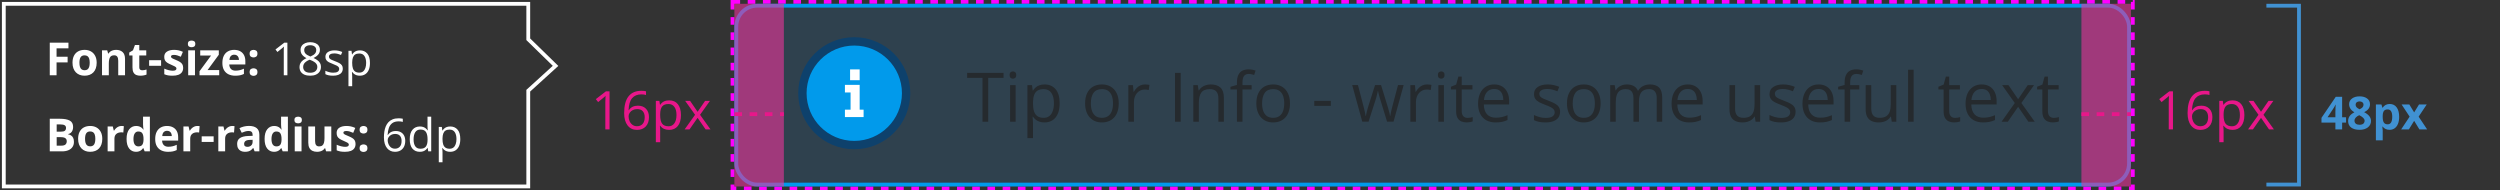 <svg width="657" height="50" viewBox="0 0 657 50" fill="none" xmlns="http://www.w3.org/2000/svg">
<rect x="0" y="0" width="657" height="50" fill="#333333" stroke="none"/>
<path d="M14.865 19.778H13.078V11.211H17.988V12.7H14.865V14.909H17.771V16.391H14.865V19.778ZM25.405 16.491C25.405 17.038 25.33 17.522 25.182 17.944C25.037 18.366 24.825 18.723 24.543 19.016C24.266 19.305 23.93 19.524 23.535 19.672C23.145 19.821 22.703 19.895 22.211 19.895C21.75 19.895 21.326 19.821 20.94 19.672C20.557 19.524 20.223 19.305 19.938 19.016C19.657 18.723 19.438 18.366 19.282 17.944C19.129 17.522 19.053 17.038 19.053 16.491C19.053 15.764 19.182 15.149 19.44 14.645C19.698 14.141 20.065 13.758 20.541 13.496C21.018 13.235 21.586 13.104 22.246 13.104C22.86 13.104 23.403 13.235 23.875 13.496C24.352 13.758 24.725 14.141 24.994 14.645C25.268 15.149 25.405 15.764 25.405 16.491ZM20.875 16.491C20.875 16.92 20.922 17.282 21.016 17.575C21.11 17.868 21.256 18.088 21.455 18.237C21.655 18.385 21.914 18.459 22.235 18.459C22.551 18.459 22.807 18.385 23.002 18.237C23.201 18.088 23.346 17.868 23.436 17.575C23.53 17.282 23.576 16.92 23.576 16.491C23.576 16.057 23.53 15.698 23.436 15.412C23.346 15.123 23.201 14.907 23.002 14.762C22.803 14.618 22.543 14.545 22.223 14.545C21.75 14.545 21.407 14.707 21.192 15.032C20.981 15.356 20.875 15.842 20.875 16.491ZM30.53 13.104C31.229 13.104 31.791 13.295 32.217 13.678C32.643 14.057 32.856 14.666 32.856 15.506V19.778H31.069V15.951C31.069 15.483 30.983 15.129 30.811 14.891C30.643 14.653 30.378 14.534 30.014 14.534C29.467 14.534 29.094 14.719 28.895 15.09C28.696 15.461 28.596 15.996 28.596 16.696V19.778H26.809V13.227H28.174L28.415 14.065H28.514C28.655 13.838 28.829 13.655 29.036 13.514C29.247 13.373 29.479 13.27 29.733 13.204C29.991 13.137 30.256 13.104 30.53 13.104ZM37.384 18.471C37.579 18.471 37.768 18.451 37.952 18.413C38.139 18.373 38.325 18.325 38.509 18.266V19.596C38.317 19.682 38.079 19.752 37.794 19.807C37.513 19.866 37.204 19.895 36.868 19.895C36.477 19.895 36.126 19.832 35.813 19.707C35.505 19.578 35.261 19.358 35.081 19.045C34.905 18.729 34.817 18.289 34.817 17.727V14.569H33.962V13.813L34.946 13.215L35.462 11.832H36.604V13.227H38.438V14.569H36.604V17.727C36.604 17.977 36.675 18.164 36.815 18.289C36.96 18.41 37.149 18.471 37.384 18.471ZM39.187 17.293V15.829H42.333V17.293H39.187ZM48.132 17.832C48.132 18.278 48.027 18.655 47.816 18.963C47.609 19.268 47.298 19.5 46.884 19.66C46.47 19.817 45.955 19.895 45.337 19.895C44.88 19.895 44.488 19.866 44.16 19.807C43.835 19.748 43.507 19.651 43.175 19.514V18.038C43.531 18.198 43.911 18.33 44.318 18.436C44.728 18.538 45.087 18.588 45.396 18.588C45.743 18.588 45.992 18.538 46.14 18.436C46.292 18.33 46.368 18.194 46.368 18.026C46.368 17.916 46.337 17.819 46.275 17.733C46.216 17.643 46.087 17.543 45.888 17.434C45.689 17.321 45.376 17.174 44.95 16.994C44.54 16.823 44.203 16.649 43.937 16.473C43.675 16.297 43.48 16.09 43.351 15.852C43.226 15.61 43.163 15.303 43.163 14.932C43.163 14.326 43.398 13.871 43.867 13.567C44.339 13.258 44.97 13.104 45.759 13.104C46.165 13.104 46.552 13.145 46.919 13.227C47.29 13.309 47.671 13.44 48.062 13.62L47.523 14.909C47.199 14.768 46.892 14.653 46.603 14.563C46.318 14.473 46.027 14.428 45.73 14.428C45.468 14.428 45.271 14.463 45.138 14.534C45.005 14.604 44.939 14.711 44.939 14.856C44.939 14.961 44.972 15.055 45.038 15.137C45.109 15.219 45.242 15.311 45.437 15.412C45.636 15.51 45.927 15.637 46.31 15.793C46.681 15.946 47.003 16.106 47.277 16.274C47.55 16.438 47.761 16.643 47.91 16.889C48.058 17.131 48.132 17.446 48.132 17.832ZM51.242 13.227V19.778H49.455V13.227H51.242ZM50.351 10.661C50.617 10.661 50.845 10.723 51.037 10.848C51.228 10.969 51.324 11.198 51.324 11.534C51.324 11.866 51.228 12.096 51.037 12.225C50.845 12.35 50.617 12.412 50.351 12.412C50.082 12.412 49.851 12.35 49.66 12.225C49.472 12.096 49.379 11.866 49.379 11.534C49.379 11.198 49.472 10.969 49.66 10.848C49.851 10.723 50.082 10.661 50.351 10.661ZM57.609 19.778H52.435V18.723L55.471 14.592H52.617V13.227H57.504V14.387L54.551 18.413H57.609V19.778ZM61.539 13.104C62.145 13.104 62.666 13.221 63.104 13.455C63.541 13.686 63.879 14.022 64.117 14.463C64.356 14.905 64.475 15.444 64.475 16.08V16.948H60.25C60.27 17.451 60.42 17.848 60.701 18.137C60.986 18.422 61.381 18.565 61.885 18.565C62.303 18.565 62.686 18.522 63.033 18.436C63.381 18.35 63.739 18.221 64.106 18.049V19.432C63.781 19.592 63.442 19.709 63.086 19.784C62.734 19.858 62.307 19.895 61.803 19.895C61.147 19.895 60.565 19.774 60.057 19.532C59.553 19.289 59.156 18.92 58.867 18.424C58.582 17.928 58.44 17.303 58.44 16.549C58.44 15.784 58.569 15.147 58.826 14.639C59.088 14.127 59.451 13.745 59.916 13.491C60.381 13.233 60.922 13.104 61.539 13.104ZM61.551 14.375C61.203 14.375 60.914 14.487 60.684 14.709C60.457 14.932 60.326 15.282 60.291 15.758H62.799C62.795 15.493 62.746 15.256 62.653 15.049C62.563 14.842 62.426 14.678 62.242 14.557C62.063 14.436 61.832 14.375 61.551 14.375ZM65.604 18.94C65.604 18.573 65.704 18.315 65.903 18.166C66.106 18.018 66.35 17.944 66.635 17.944C66.912 17.944 67.151 18.018 67.35 18.166C67.553 18.315 67.655 18.573 67.655 18.94C67.655 19.291 67.553 19.545 67.35 19.701C67.151 19.858 66.912 19.936 66.635 19.936C66.35 19.936 66.106 19.858 65.903 19.701C65.704 19.545 65.604 19.291 65.604 18.94ZM65.604 14.1C65.604 13.733 65.704 13.475 65.903 13.326C66.106 13.178 66.35 13.104 66.635 13.104C66.912 13.104 67.151 13.178 67.35 13.326C67.553 13.475 67.655 13.733 67.655 14.1C67.655 14.455 67.553 14.711 67.35 14.868C67.151 15.02 66.912 15.096 66.635 15.096C66.35 15.096 66.106 15.02 65.903 14.868C65.704 14.711 65.604 14.455 65.604 14.1ZM75.526 19.778H74.577V13.707C74.577 13.477 74.577 13.28 74.577 13.116C74.581 12.948 74.585 12.795 74.589 12.659C74.597 12.518 74.606 12.375 74.618 12.231C74.497 12.356 74.384 12.463 74.278 12.553C74.173 12.639 74.042 12.746 73.886 12.875L72.907 13.661L72.397 12.998L74.718 11.211H75.526V19.778ZM81.531 11.088C82.027 11.088 82.466 11.166 82.849 11.323C83.232 11.479 83.531 11.709 83.745 12.014C83.964 12.315 84.073 12.686 84.073 13.127C84.073 13.475 83.997 13.78 83.845 14.041C83.697 14.299 83.495 14.526 83.242 14.721C82.988 14.912 82.706 15.084 82.398 15.237C82.765 15.405 83.095 15.594 83.388 15.805C83.685 16.016 83.919 16.264 84.091 16.549C84.263 16.834 84.349 17.172 84.349 17.563C84.349 18.043 84.232 18.459 83.997 18.811C83.767 19.159 83.443 19.426 83.025 19.614C82.607 19.801 82.117 19.895 81.554 19.895C80.948 19.895 80.433 19.805 80.007 19.625C79.585 19.442 79.263 19.18 79.04 18.84C78.822 18.497 78.712 18.084 78.712 17.604C78.712 17.209 78.796 16.868 78.964 16.578C79.132 16.285 79.355 16.034 79.632 15.823C79.909 15.612 80.212 15.434 80.54 15.289C80.255 15.133 79.993 14.955 79.755 14.756C79.521 14.557 79.333 14.325 79.193 14.059C79.056 13.789 78.988 13.477 78.988 13.121C78.988 12.688 79.097 12.321 79.316 12.02C79.538 11.715 79.841 11.485 80.224 11.329C80.611 11.168 81.046 11.088 81.531 11.088ZM79.667 17.61C79.667 18.047 79.822 18.409 80.13 18.694C80.439 18.975 80.906 19.116 81.531 19.116C82.124 19.116 82.583 18.975 82.907 18.694C83.232 18.409 83.394 18.035 83.394 17.575C83.394 17.289 83.32 17.039 83.171 16.825C83.023 16.606 82.812 16.41 82.538 16.239C82.265 16.067 81.943 15.911 81.572 15.77L81.361 15.694C81.001 15.842 80.695 16.008 80.441 16.192C80.191 16.372 79.999 16.576 79.867 16.807C79.734 17.038 79.667 17.305 79.667 17.61ZM81.519 11.885C81.058 11.885 80.681 11.996 80.388 12.219C80.095 12.438 79.948 12.754 79.948 13.168C79.948 13.465 80.019 13.717 80.159 13.924C80.304 14.127 80.499 14.303 80.745 14.451C80.992 14.596 81.267 14.731 81.572 14.856C81.868 14.731 82.132 14.594 82.363 14.446C82.593 14.293 82.775 14.114 82.907 13.907C83.04 13.7 83.107 13.451 83.107 13.162C83.107 12.748 82.96 12.432 82.667 12.213C82.378 11.995 81.995 11.885 81.519 11.885ZM90.084 18.02C90.084 18.43 89.98 18.776 89.773 19.057C89.57 19.334 89.277 19.543 88.894 19.684C88.515 19.825 88.062 19.895 87.535 19.895C87.085 19.895 86.697 19.86 86.369 19.789C86.041 19.719 85.754 19.619 85.507 19.491V18.594C85.769 18.723 86.082 18.84 86.445 18.946C86.808 19.051 87.179 19.104 87.558 19.104C88.113 19.104 88.515 19.014 88.765 18.834C89.015 18.655 89.14 18.41 89.14 18.102C89.14 17.926 89.089 17.772 88.988 17.639C88.89 17.502 88.724 17.372 88.49 17.247C88.255 17.118 87.931 16.977 87.517 16.825C87.107 16.668 86.751 16.514 86.451 16.362C86.154 16.205 85.923 16.016 85.759 15.793C85.599 15.571 85.519 15.282 85.519 14.926C85.519 14.383 85.738 13.967 86.175 13.678C86.617 13.385 87.195 13.239 87.91 13.239C88.296 13.239 88.658 13.278 88.994 13.356C89.334 13.43 89.65 13.532 89.943 13.661L89.615 14.44C89.349 14.326 89.066 14.231 88.765 14.153C88.464 14.075 88.158 14.036 87.845 14.036C87.396 14.036 87.05 14.11 86.808 14.258C86.57 14.407 86.451 14.61 86.451 14.868C86.451 15.067 86.505 15.231 86.615 15.36C86.728 15.489 86.908 15.61 87.154 15.723C87.4 15.836 87.724 15.969 88.126 16.122C88.529 16.27 88.876 16.424 89.169 16.584C89.462 16.741 89.687 16.932 89.843 17.159C90.004 17.381 90.084 17.668 90.084 18.02ZM94.594 13.239C95.394 13.239 96.033 13.514 96.51 14.065C96.986 14.616 97.224 15.444 97.224 16.549C97.224 17.28 97.115 17.893 96.896 18.389C96.677 18.885 96.369 19.26 95.971 19.514C95.576 19.768 95.109 19.895 94.57 19.895C94.23 19.895 93.931 19.85 93.674 19.76C93.416 19.67 93.195 19.549 93.011 19.397C92.828 19.244 92.676 19.078 92.555 18.899H92.484C92.496 19.051 92.51 19.235 92.525 19.45C92.545 19.664 92.555 19.852 92.555 20.012V22.649H91.576V13.356H92.379L92.508 14.305H92.555C92.68 14.11 92.832 13.932 93.011 13.772C93.191 13.608 93.41 13.479 93.668 13.385C93.93 13.287 94.238 13.239 94.594 13.239ZM94.424 14.059C93.978 14.059 93.619 14.145 93.346 14.317C93.076 14.489 92.879 14.746 92.754 15.09C92.629 15.43 92.562 15.858 92.555 16.373V16.561C92.555 17.104 92.613 17.563 92.73 17.938C92.851 18.313 93.049 18.598 93.322 18.793C93.599 18.989 93.971 19.086 94.435 19.086C94.834 19.086 95.166 18.979 95.431 18.764C95.697 18.549 95.894 18.25 96.023 17.868C96.156 17.481 96.222 17.038 96.222 16.538C96.222 15.78 96.074 15.178 95.777 14.733C95.484 14.284 95.033 14.059 94.424 14.059ZM13.078 31.211H15.744C16.885 31.211 17.748 31.372 18.334 31.692C18.92 32.012 19.213 32.575 19.213 33.379C19.213 33.703 19.16 33.996 19.055 34.258C18.953 34.52 18.805 34.735 18.609 34.903C18.414 35.071 18.176 35.18 17.895 35.231V35.289C18.18 35.348 18.438 35.45 18.668 35.594C18.898 35.735 19.082 35.942 19.219 36.215C19.359 36.485 19.43 36.844 19.43 37.293C19.43 37.813 19.303 38.258 19.049 38.629C18.795 39 18.432 39.285 17.959 39.485C17.49 39.68 16.932 39.778 16.283 39.778H13.078V31.211ZM14.895 34.604H15.949C16.477 34.604 16.842 34.522 17.045 34.358C17.248 34.19 17.35 33.944 17.35 33.62C17.35 33.291 17.229 33.057 16.986 32.916C16.748 32.772 16.369 32.7 15.85 32.7H14.895V34.604ZM14.895 36.045V38.278H16.078C16.625 38.278 17.006 38.172 17.221 37.961C17.436 37.75 17.543 37.467 17.543 37.112C17.543 36.901 17.496 36.715 17.402 36.555C17.309 36.395 17.15 36.27 16.928 36.18C16.709 36.09 16.406 36.045 16.02 36.045H14.895ZM26.881 36.491C26.881 37.038 26.807 37.522 26.659 37.944C26.514 38.366 26.301 38.723 26.02 39.016C25.742 39.305 25.407 39.524 25.012 39.672C24.621 39.821 24.18 39.895 23.688 39.895C23.227 39.895 22.803 39.821 22.416 39.672C22.034 39.524 21.7 39.305 21.414 39.016C21.133 38.723 20.914 38.366 20.758 37.944C20.606 37.522 20.53 37.038 20.53 36.491C20.53 35.764 20.659 35.149 20.916 34.645C21.174 34.141 21.541 33.758 22.018 33.496C22.494 33.235 23.063 33.104 23.723 33.104C24.336 33.104 24.879 33.235 25.352 33.496C25.828 33.758 26.201 34.141 26.471 34.645C26.744 35.149 26.881 35.764 26.881 36.491ZM22.352 36.491C22.352 36.92 22.399 37.282 22.492 37.575C22.586 37.868 22.733 38.088 22.932 38.237C23.131 38.385 23.391 38.459 23.711 38.459C24.028 38.459 24.284 38.385 24.479 38.237C24.678 38.088 24.823 37.868 24.912 37.575C25.006 37.282 25.053 36.92 25.053 36.491C25.053 36.057 25.006 35.698 24.912 35.413C24.823 35.123 24.678 34.907 24.479 34.762C24.28 34.618 24.02 34.545 23.7 34.545C23.227 34.545 22.883 34.707 22.668 35.032C22.457 35.356 22.352 35.842 22.352 36.491ZM31.942 33.104C32.032 33.104 32.135 33.11 32.252 33.121C32.374 33.129 32.471 33.141 32.545 33.157L32.411 34.832C32.352 34.813 32.268 34.799 32.159 34.791C32.053 34.78 31.962 34.774 31.883 34.774C31.653 34.774 31.428 34.803 31.209 34.862C30.995 34.92 30.801 35.016 30.629 35.149C30.458 35.278 30.321 35.45 30.219 35.664C30.122 35.875 30.073 36.135 30.073 36.444V39.778H28.286V33.227H29.639L29.903 34.328H29.991C30.12 34.106 30.28 33.903 30.471 33.719C30.666 33.532 30.887 33.383 31.133 33.274C31.383 33.16 31.653 33.104 31.942 33.104ZM35.737 39.895C35.007 39.895 34.411 39.61 33.95 39.039C33.493 38.465 33.264 37.623 33.264 36.514C33.264 35.393 33.497 34.545 33.962 33.971C34.427 33.393 35.034 33.104 35.784 33.104C36.096 33.104 36.372 33.147 36.61 33.233C36.849 33.319 37.053 33.434 37.225 33.578C37.401 33.723 37.55 33.885 37.671 34.065H37.729C37.706 33.94 37.677 33.756 37.641 33.514C37.61 33.268 37.594 33.016 37.594 32.758V30.66H39.388V39.778H38.016L37.671 38.928H37.594C37.481 39.108 37.339 39.272 37.167 39.42C36.999 39.565 36.798 39.68 36.563 39.766C36.329 39.852 36.053 39.895 35.737 39.895ZM36.364 38.471C36.852 38.471 37.196 38.327 37.395 38.038C37.599 37.745 37.706 37.305 37.718 36.719V36.526C37.718 35.889 37.62 35.403 37.425 35.067C37.229 34.727 36.866 34.557 36.335 34.557C35.94 34.557 35.632 34.727 35.409 35.067C35.186 35.407 35.075 35.897 35.075 36.538C35.075 37.178 35.186 37.66 35.409 37.985C35.636 38.309 35.954 38.471 36.364 38.471ZM43.886 33.104C44.491 33.104 45.013 33.221 45.45 33.455C45.888 33.686 46.226 34.022 46.464 34.463C46.702 34.905 46.821 35.444 46.821 36.08V36.948H42.597C42.616 37.452 42.767 37.848 43.048 38.137C43.333 38.422 43.728 38.565 44.231 38.565C44.65 38.565 45.032 38.522 45.38 38.436C45.728 38.35 46.085 38.221 46.452 38.049V39.432C46.128 39.592 45.788 39.709 45.433 39.784C45.081 39.858 44.653 39.895 44.15 39.895C43.493 39.895 42.911 39.774 42.403 39.532C41.9 39.289 41.503 38.92 41.214 38.424C40.929 37.928 40.786 37.303 40.786 36.549C40.786 35.784 40.915 35.147 41.173 34.639C41.435 34.127 41.798 33.745 42.263 33.491C42.728 33.233 43.269 33.104 43.886 33.104ZM43.898 34.375C43.55 34.375 43.261 34.487 43.03 34.709C42.804 34.932 42.673 35.282 42.638 35.758H45.146C45.142 35.493 45.093 35.256 44.999 35.049C44.909 34.842 44.773 34.678 44.589 34.557C44.409 34.436 44.179 34.375 43.898 34.375ZM51.859 33.104C51.949 33.104 52.052 33.11 52.169 33.121C52.29 33.129 52.388 33.141 52.462 33.157L52.328 34.832C52.269 34.813 52.185 34.799 52.075 34.791C51.97 34.78 51.878 34.774 51.8 34.774C51.57 34.774 51.345 34.803 51.126 34.862C50.911 34.92 50.718 35.016 50.546 35.149C50.374 35.278 50.238 35.45 50.136 35.664C50.038 35.875 49.99 36.135 49.99 36.444V39.778H48.203V33.227H49.556L49.82 34.328H49.908C50.036 34.106 50.197 33.903 50.388 33.719C50.583 33.532 50.804 33.383 51.05 33.274C51.3 33.16 51.57 33.104 51.859 33.104ZM53 37.293V35.828H56.146V37.293H53ZM61.031 33.104C61.121 33.104 61.224 33.11 61.342 33.121C61.463 33.129 61.56 33.141 61.635 33.157L61.5 34.832C61.441 34.813 61.357 34.799 61.248 34.791C61.142 34.78 61.051 34.774 60.973 34.774C60.742 34.774 60.517 34.803 60.299 34.862C60.084 34.92 59.891 35.016 59.719 35.149C59.547 35.278 59.41 35.45 59.309 35.664C59.211 35.875 59.162 36.135 59.162 36.444V39.778H57.375V33.227H58.728L58.992 34.328H59.08C59.209 34.106 59.369 33.903 59.56 33.719C59.756 33.532 59.977 33.383 60.223 33.274C60.473 33.16 60.742 33.104 61.031 33.104ZM65.436 33.092C66.315 33.092 66.989 33.284 67.457 33.666C67.926 34.049 68.16 34.631 68.16 35.413V39.778H66.912L66.567 38.887H66.52C66.332 39.121 66.141 39.313 65.945 39.461C65.75 39.61 65.526 39.719 65.272 39.789C65.018 39.86 64.709 39.895 64.346 39.895C63.959 39.895 63.611 39.821 63.303 39.672C62.998 39.524 62.758 39.297 62.582 38.993C62.406 38.684 62.319 38.293 62.319 37.821C62.319 37.125 62.563 36.614 63.051 36.285C63.539 35.953 64.272 35.77 65.248 35.735L66.385 35.7V35.413C66.385 35.069 66.295 34.817 66.115 34.657C65.936 34.496 65.686 34.416 65.365 34.416C65.049 34.416 64.739 34.461 64.434 34.551C64.129 34.641 63.824 34.754 63.52 34.891L62.928 33.684C63.276 33.5 63.664 33.356 64.094 33.25C64.528 33.145 64.975 33.092 65.436 33.092ZM66.385 36.743L65.694 36.766C65.115 36.782 64.713 36.885 64.487 37.077C64.264 37.268 64.153 37.52 64.153 37.832C64.153 38.106 64.233 38.301 64.393 38.418C64.553 38.532 64.762 38.588 65.02 38.588C65.403 38.588 65.725 38.475 65.987 38.248C66.252 38.022 66.385 37.7 66.385 37.282V36.743ZM72.008 39.895C71.278 39.895 70.682 39.61 70.221 39.039C69.764 38.465 69.536 37.623 69.536 36.514C69.536 35.393 69.768 34.545 70.233 33.971C70.698 33.393 71.305 33.104 72.055 33.104C72.368 33.104 72.643 33.147 72.881 33.233C73.12 33.319 73.325 33.434 73.496 33.578C73.672 33.723 73.821 33.885 73.942 34.065H74C73.977 33.94 73.948 33.756 73.912 33.514C73.881 33.268 73.866 33.016 73.866 32.758V30.66H75.659V39.778H74.287L73.942 38.928H73.866C73.752 39.108 73.61 39.272 73.438 39.42C73.27 39.565 73.069 39.68 72.834 39.766C72.6 39.852 72.325 39.895 72.008 39.895ZM72.635 38.471C73.124 38.471 73.467 38.327 73.666 38.038C73.87 37.745 73.977 37.305 73.989 36.719V36.526C73.989 35.889 73.891 35.403 73.696 35.067C73.5 34.727 73.137 34.557 72.606 34.557C72.211 34.557 71.903 34.727 71.68 35.067C71.457 35.407 71.346 35.897 71.346 36.538C71.346 37.178 71.457 37.66 71.68 37.985C71.907 38.309 72.225 38.471 72.635 38.471ZM79.243 33.227V39.778H77.456V33.227H79.243ZM78.352 30.66C78.618 30.66 78.846 30.723 79.038 30.848C79.229 30.969 79.325 31.198 79.325 31.534C79.325 31.866 79.229 32.096 79.038 32.225C78.846 32.35 78.618 32.413 78.352 32.413C78.083 32.413 77.852 32.35 77.661 32.225C77.473 32.096 77.38 31.866 77.38 31.534C77.38 31.198 77.473 30.969 77.661 30.848C77.852 30.723 78.083 30.66 78.352 30.66ZM87.064 33.227V39.778H85.692L85.452 38.94H85.358C85.218 39.163 85.042 39.344 84.831 39.485C84.62 39.625 84.388 39.729 84.134 39.795C83.88 39.862 83.616 39.895 83.343 39.895C82.874 39.895 82.466 39.813 82.118 39.649C81.77 39.481 81.499 39.221 81.304 38.87C81.112 38.518 81.017 38.061 81.017 37.498V33.227H82.804V37.053C82.804 37.522 82.888 37.875 83.056 38.114C83.224 38.352 83.491 38.471 83.858 38.471C84.222 38.471 84.507 38.389 84.714 38.225C84.921 38.057 85.065 37.813 85.147 37.493C85.233 37.168 85.276 36.774 85.276 36.309V33.227H87.064ZM93.437 37.832C93.437 38.278 93.331 38.655 93.12 38.963C92.913 39.268 92.603 39.5 92.189 39.66C91.775 39.817 91.259 39.895 90.642 39.895C90.185 39.895 89.792 39.866 89.464 39.807C89.14 39.748 88.812 39.651 88.48 39.514V38.038C88.835 38.198 89.216 38.33 89.622 38.436C90.032 38.538 90.392 38.588 90.701 38.588C91.048 38.588 91.296 38.538 91.445 38.436C91.597 38.33 91.673 38.194 91.673 38.026C91.673 37.916 91.642 37.819 91.579 37.733C91.521 37.643 91.392 37.543 91.193 37.434C90.993 37.321 90.681 37.174 90.255 36.995C89.845 36.823 89.507 36.649 89.242 36.473C88.98 36.297 88.784 36.09 88.656 35.852C88.531 35.61 88.468 35.303 88.468 34.932C88.468 34.327 88.702 33.871 89.171 33.567C89.644 33.258 90.275 33.104 91.064 33.104C91.47 33.104 91.857 33.145 92.224 33.227C92.595 33.309 92.976 33.44 93.367 33.62L92.827 34.909C92.503 34.768 92.197 34.653 91.907 34.563C91.622 34.473 91.331 34.428 91.034 34.428C90.773 34.428 90.576 34.463 90.443 34.534C90.31 34.604 90.243 34.711 90.243 34.856C90.243 34.961 90.277 35.055 90.343 35.137C90.413 35.219 90.546 35.311 90.742 35.413C90.941 35.51 91.232 35.637 91.615 35.793C91.986 35.946 92.308 36.106 92.581 36.274C92.855 36.438 93.066 36.643 93.214 36.889C93.363 37.131 93.437 37.446 93.437 37.832ZM94.507 38.94C94.507 38.573 94.607 38.315 94.806 38.166C95.009 38.018 95.254 37.944 95.539 37.944C95.816 37.944 96.054 38.018 96.254 38.166C96.457 38.315 96.558 38.573 96.558 38.94C96.558 39.291 96.457 39.545 96.254 39.702C96.054 39.858 95.816 39.936 95.539 39.936C95.254 39.936 95.009 39.858 94.806 39.702C94.607 39.545 94.507 39.291 94.507 38.94ZM94.507 34.1C94.507 33.733 94.607 33.475 94.806 33.327C95.009 33.178 95.254 33.104 95.539 33.104C95.816 33.104 96.054 33.178 96.254 33.327C96.457 33.475 96.558 33.733 96.558 34.1C96.558 34.455 96.457 34.711 96.254 34.868C96.054 35.02 95.816 35.096 95.539 35.096C95.254 35.096 95.009 35.02 94.806 34.868C94.607 34.711 94.507 34.455 94.507 34.1ZM100.897 36.116C100.897 35.6 100.932 35.096 101.002 34.604C101.076 34.112 101.199 33.655 101.371 33.233C101.543 32.807 101.777 32.434 102.074 32.114C102.371 31.793 102.74 31.543 103.182 31.364C103.627 31.18 104.16 31.088 104.781 31.088C104.957 31.088 105.147 31.098 105.35 31.118C105.553 31.133 105.721 31.16 105.854 31.2V32.038C105.709 31.987 105.543 31.95 105.356 31.926C105.172 31.903 104.986 31.891 104.799 31.891C104.072 31.891 103.5 32.049 103.082 32.366C102.668 32.682 102.369 33.112 102.186 33.655C102.002 34.194 101.897 34.801 101.869 35.477H101.934C102.055 35.282 102.209 35.106 102.397 34.95C102.584 34.789 102.811 34.663 103.076 34.569C103.346 34.475 103.658 34.428 104.014 34.428C104.514 34.428 104.949 34.53 105.32 34.733C105.695 34.936 105.984 35.231 106.188 35.618C106.395 36.004 106.498 36.473 106.498 37.024C106.498 37.614 106.389 38.123 106.17 38.553C105.951 38.983 105.639 39.315 105.232 39.549C104.83 39.78 104.35 39.895 103.791 39.895C103.373 39.895 102.988 39.815 102.637 39.655C102.285 39.495 101.979 39.256 101.717 38.94C101.459 38.623 101.258 38.231 101.113 37.762C100.969 37.289 100.897 36.741 100.897 36.116ZM103.779 39.075C104.311 39.075 104.736 38.905 105.057 38.565C105.377 38.225 105.537 37.711 105.537 37.024C105.537 36.461 105.395 36.016 105.109 35.688C104.824 35.36 104.395 35.196 103.82 35.196C103.43 35.196 103.09 35.278 102.801 35.442C102.512 35.602 102.287 35.805 102.127 36.051C101.967 36.297 101.887 36.547 101.887 36.801C101.887 37.059 101.924 37.321 101.998 37.586C102.076 37.852 102.193 38.098 102.35 38.325C102.506 38.551 102.703 38.733 102.941 38.87C103.18 39.006 103.459 39.075 103.779 39.075ZM110.323 39.895C109.51 39.895 108.866 39.618 108.389 39.063C107.916 38.508 107.68 37.684 107.68 36.59C107.68 35.485 107.922 34.651 108.407 34.088C108.891 33.522 109.535 33.239 110.34 33.239C110.68 33.239 110.977 33.284 111.231 33.373C111.485 33.463 111.703 33.584 111.887 33.737C112.071 33.885 112.225 34.055 112.35 34.246H112.42C112.405 34.125 112.389 33.959 112.373 33.748C112.358 33.538 112.35 33.366 112.35 33.233V30.66H113.323V39.778H112.537L112.391 38.864H112.35C112.229 39.055 112.075 39.229 111.887 39.385C111.703 39.541 111.483 39.666 111.225 39.76C110.971 39.85 110.67 39.895 110.323 39.895ZM110.475 39.086C111.162 39.086 111.649 38.891 111.934 38.5C112.219 38.11 112.362 37.53 112.362 36.76V36.584C112.362 35.768 112.225 35.141 111.952 34.703C111.682 34.266 111.19 34.047 110.475 34.047C109.877 34.047 109.43 34.278 109.133 34.739C108.836 35.196 108.688 35.821 108.688 36.614C108.688 37.403 108.834 38.012 109.127 38.442C109.424 38.871 109.873 39.086 110.475 39.086ZM118.331 33.239C119.131 33.239 119.77 33.514 120.247 34.065C120.723 34.616 120.962 35.444 120.962 36.549C120.962 37.28 120.852 37.893 120.633 38.389C120.415 38.885 120.106 39.26 119.708 39.514C119.313 39.768 118.846 39.895 118.307 39.895C117.967 39.895 117.669 39.85 117.411 39.76C117.153 39.67 116.932 39.549 116.749 39.397C116.565 39.245 116.413 39.078 116.292 38.899H116.221C116.233 39.051 116.247 39.235 116.262 39.45C116.282 39.664 116.292 39.852 116.292 40.012V42.649H115.313V33.356H116.116L116.245 34.305H116.292C116.417 34.11 116.569 33.932 116.749 33.772C116.928 33.608 117.147 33.479 117.405 33.385C117.667 33.288 117.975 33.239 118.331 33.239ZM118.161 34.059C117.715 34.059 117.356 34.145 117.083 34.317C116.813 34.489 116.616 34.746 116.491 35.09C116.366 35.43 116.299 35.858 116.292 36.373V36.561C116.292 37.104 116.35 37.563 116.467 37.938C116.589 38.313 116.786 38.598 117.059 38.793C117.337 38.989 117.708 39.086 118.172 39.086C118.571 39.086 118.903 38.979 119.169 38.764C119.434 38.549 119.631 38.25 119.76 37.868C119.893 37.481 119.96 37.038 119.96 36.538C119.96 35.78 119.811 35.178 119.514 34.733C119.221 34.284 118.77 34.059 118.161 34.059Z" fill="#fff"/>
<path d="M1 49V1H138.827V10.32L146 17.311L138.827 23.835V49H1Z" stroke="white"/>
<path d="M160.189 34H159.081V26.877C159.081 26.285 159.099 25.724 159.136 25.195C159.04 25.291 158.933 25.391 158.815 25.496C158.696 25.601 158.154 26.045 157.188 26.829L156.586 26.05L159.231 24.006H160.189V34ZM164.028 29.727C164.028 27.763 164.409 26.296 165.17 25.325C165.936 24.35 167.066 23.862 168.561 23.862C169.076 23.862 169.481 23.906 169.777 23.992V24.97C169.426 24.856 169.025 24.799 168.574 24.799C167.503 24.799 166.685 25.134 166.12 25.804C165.555 26.469 165.245 27.517 165.19 28.948H165.272C165.774 28.164 166.567 27.773 167.651 27.773C168.549 27.773 169.256 28.044 169.771 28.586C170.29 29.128 170.55 29.864 170.55 30.794C170.55 31.833 170.265 32.651 169.695 33.248C169.13 33.84 168.365 34.137 167.398 34.137C166.364 34.137 165.544 33.749 164.938 32.975C164.331 32.195 164.028 31.113 164.028 29.727ZM167.385 33.173C168.032 33.173 168.533 32.97 168.889 32.565C169.249 32.154 169.429 31.564 169.429 30.794C169.429 30.133 169.262 29.614 168.93 29.235C168.597 28.857 168.1 28.668 167.439 28.668C167.029 28.668 166.653 28.752 166.312 28.921C165.97 29.09 165.696 29.322 165.491 29.618C165.291 29.914 165.19 30.222 165.19 30.541C165.19 31.01 165.282 31.448 165.464 31.854C165.646 32.259 165.904 32.58 166.236 32.817C166.574 33.054 166.956 33.173 167.385 33.173ZM175.846 34.137C175.358 34.137 174.911 34.048 174.506 33.87C174.105 33.688 173.768 33.41 173.494 33.036H173.412C173.467 33.474 173.494 33.888 173.494 34.28V37.363H172.359V26.508H173.282L173.439 27.533H173.494C173.786 27.123 174.125 26.827 174.513 26.645C174.9 26.462 175.344 26.371 175.846 26.371C176.839 26.371 177.605 26.711 178.143 27.39C178.685 28.069 178.956 29.021 178.956 30.247C178.956 31.477 178.68 32.435 178.129 33.118C177.582 33.797 176.821 34.137 175.846 34.137ZM175.682 27.335C174.916 27.335 174.362 27.547 174.021 27.971C173.679 28.395 173.503 29.069 173.494 29.994V30.247C173.494 31.3 173.67 32.054 174.021 32.51C174.371 32.961 174.934 33.187 175.709 33.187C176.356 33.187 176.862 32.925 177.227 32.4C177.596 31.876 177.78 31.154 177.78 30.233C177.78 29.299 177.596 28.584 177.227 28.087C176.862 27.586 176.347 27.335 175.682 27.335ZM182.666 30.165L180.062 26.508H181.354L183.329 29.379L185.298 26.508H186.576L183.972 30.165L186.713 34H185.428L183.329 30.965L181.21 34H179.925L182.666 30.165Z" fill="#E8178A"/>
<rect x="192.5" y="0.5" width="368" height="49" stroke="#FF00FF" stroke-dasharray="2 2"/>
<g clip-path="url(#clip0_7345_87151)">
<rect x="193" y="1" width="367" height="48" rx="6" fill="#217CBB" fill-opacity="0.2"/>
<g clip-path="url(#clip1_7345_87151)">
<path d="M211.454 24.5C211.454 26.298 211.792 28.078 212.447 29.74C213.103 31.401 214.064 32.91 215.275 34.181C216.487 35.453 217.925 36.461 219.508 37.15C221.09 37.837 222.787 38.192 224.5 38.192C226.213 38.192 227.91 37.837 229.492 37.15C231.075 36.461 232.513 35.453 233.725 34.181C234.936 32.91 235.897 31.401 236.553 29.74C237.208 28.078 237.546 26.298 237.546 24.5C237.546 22.702 237.208 20.922 236.553 19.26C235.897 17.599 234.936 16.09 233.725 14.819C232.513 13.547 231.075 12.539 229.492 11.851C227.91 11.162 226.213 10.808 224.5 10.808C222.787 10.808 221.09 11.162 219.508 11.851C217.925 12.539 216.487 13.547 215.275 14.819C214.064 16.09 213.103 17.599 212.447 19.26C211.792 20.922 211.454 22.702 211.454 24.5V24.5Z" fill="#019AEB"/>
<path d="M224.5 11.971C231.41 11.971 237.029 17.59 237.029 24.5C237.029 31.41 231.41 37.029 224.5 37.029C217.589 37.029 211.971 31.41 211.971 24.5C211.971 17.59 217.589 11.971 224.5 11.971ZM224.5 9.775C216.362 9.775 209.775 16.363 209.775 24.5C209.775 32.638 216.362 39.225 224.5 39.225C232.637 39.225 239.225 32.638 239.225 24.5C239.225 16.363 232.637 9.775 224.5 9.775Z" fill="#0E416C"/>
<path d="M225.921 28.827H226.954V30.765H222.046V28.827H223.531V24.306H222.046V22.304H225.921V28.827V28.827ZM223.402 21.077H225.921V18.235H223.402V21.077Z" fill="#fff"/>
</g>
<path d="M259.704 32H258.201V20.469H254.158V19.15H263.729V20.469H259.704V32ZM266.911 22.367V32H265.452V22.367H266.911ZM266.199 18.764C266.439 18.764 266.645 18.843 266.814 19.001C266.99 19.153 267.078 19.394 267.078 19.722C267.078 20.044 266.99 20.284 266.814 20.442C266.645 20.601 266.439 20.68 266.199 20.68C265.947 20.68 265.736 20.601 265.566 20.442C265.402 20.284 265.32 20.044 265.32 19.722C265.32 19.394 265.402 19.153 265.566 19.001C265.736 18.843 265.947 18.764 266.199 18.764ZM274.531 22.191C275.732 22.191 276.69 22.605 277.405 23.431C278.12 24.257 278.478 25.499 278.478 27.157C278.478 28.253 278.313 29.173 277.985 29.917C277.657 30.661 277.194 31.224 276.597 31.605C276.005 31.985 275.305 32.176 274.496 32.176C273.986 32.176 273.538 32.108 273.151 31.974C272.765 31.839 272.434 31.657 272.158 31.429C271.883 31.2 271.654 30.951 271.473 30.682H271.367C271.385 30.91 271.405 31.186 271.429 31.508C271.458 31.83 271.473 32.111 271.473 32.352V36.307H270.005V22.367H271.209L271.402 23.791H271.473C271.66 23.498 271.889 23.231 272.158 22.991C272.428 22.745 272.756 22.552 273.143 22.411C273.535 22.265 273.998 22.191 274.531 22.191ZM274.276 23.422C273.608 23.422 273.069 23.551 272.659 23.809C272.255 24.066 271.959 24.453 271.771 24.969C271.584 25.479 271.484 26.12 271.473 26.894V27.175C271.473 27.989 271.561 28.678 271.736 29.24C271.918 29.803 272.214 30.23 272.624 30.523C273.04 30.816 273.597 30.963 274.294 30.963C274.892 30.963 275.39 30.802 275.788 30.48C276.187 30.157 276.482 29.709 276.676 29.135C276.875 28.555 276.975 27.89 276.975 27.14C276.975 26.003 276.752 25.101 276.307 24.433C275.867 23.759 275.19 23.422 274.276 23.422ZM294.008 27.166C294.008 27.957 293.905 28.663 293.7 29.284C293.495 29.905 293.199 30.43 292.812 30.857C292.426 31.285 291.957 31.613 291.406 31.842C290.861 32.065 290.243 32.176 289.552 32.176C288.907 32.176 288.315 32.065 287.776 31.842C287.243 31.613 286.78 31.285 286.388 30.857C286.001 30.43 285.699 29.905 285.482 29.284C285.271 28.663 285.166 27.957 285.166 27.166C285.166 26.111 285.345 25.215 285.702 24.477C286.06 23.732 286.569 23.167 287.231 22.78C287.899 22.388 288.693 22.191 289.613 22.191C290.492 22.191 291.26 22.388 291.916 22.78C292.578 23.173 293.091 23.741 293.454 24.485C293.823 25.224 294.008 26.117 294.008 27.166ZM286.678 27.166C286.678 27.939 286.78 28.61 286.985 29.179C287.19 29.747 287.507 30.186 287.935 30.497C288.362 30.808 288.913 30.963 289.587 30.963C290.255 30.963 290.803 30.808 291.23 30.497C291.664 30.186 291.983 29.747 292.188 29.179C292.394 28.61 292.496 27.939 292.496 27.166C292.496 26.398 292.394 25.736 292.188 25.18C291.983 24.617 291.667 24.184 291.239 23.879C290.812 23.574 290.258 23.422 289.578 23.422C288.576 23.422 287.841 23.753 287.372 24.415C286.909 25.077 286.678 25.994 286.678 27.166ZM300.907 22.191C301.101 22.191 301.303 22.203 301.514 22.227C301.725 22.244 301.912 22.27 302.076 22.306L301.892 23.659C301.733 23.618 301.558 23.586 301.364 23.562C301.171 23.539 300.989 23.527 300.819 23.527C300.433 23.527 300.066 23.606 299.721 23.765C299.381 23.917 299.082 24.14 298.824 24.433C298.566 24.72 298.364 25.068 298.218 25.479C298.071 25.883 297.998 26.334 297.998 26.832V32H296.53V22.367H297.743L297.901 24.143H297.963C298.162 23.785 298.402 23.46 298.684 23.167C298.965 22.868 299.29 22.631 299.659 22.455C300.034 22.279 300.45 22.191 300.907 22.191ZM308.791 32V19.15H310.285V32H308.791ZM318.16 22.191C319.303 22.191 320.167 22.473 320.753 23.035C321.339 23.592 321.632 24.488 321.632 25.725V32H320.19V25.821C320.19 25.019 320.006 24.418 319.637 24.02C319.273 23.621 318.714 23.422 317.958 23.422C316.892 23.422 316.142 23.724 315.708 24.327C315.274 24.931 315.058 25.807 315.058 26.955V32H313.599V22.367H314.776L314.996 23.756H315.075C315.28 23.416 315.541 23.132 315.857 22.903C316.174 22.669 316.528 22.493 316.921 22.376C317.313 22.253 317.727 22.191 318.16 22.191ZM328.927 23.51H326.527V32H325.068V23.51H323.363V22.807L325.068 22.323V21.682C325.068 20.873 325.188 20.217 325.429 19.713C325.669 19.203 326.018 18.828 326.475 18.588C326.932 18.348 327.488 18.227 328.145 18.227C328.514 18.227 328.851 18.26 329.155 18.324C329.466 18.389 329.738 18.462 329.973 18.544L329.595 19.695C329.396 19.631 329.17 19.572 328.918 19.52C328.672 19.461 328.42 19.432 328.162 19.432C327.605 19.432 327.192 19.613 326.923 19.977C326.659 20.334 326.527 20.896 326.527 21.664V22.367H328.927V23.51ZM339.008 27.166C339.008 27.957 338.905 28.663 338.7 29.284C338.495 29.905 338.199 30.43 337.812 30.857C337.426 31.285 336.957 31.613 336.406 31.842C335.861 32.065 335.243 32.176 334.552 32.176C333.907 32.176 333.315 32.065 332.776 31.842C332.243 31.613 331.78 31.285 331.388 30.857C331.001 30.43 330.699 29.905 330.482 29.284C330.271 28.663 330.166 27.957 330.166 27.166C330.166 26.111 330.345 25.215 330.702 24.477C331.06 23.732 331.569 23.167 332.231 22.78C332.899 22.388 333.693 22.191 334.613 22.191C335.492 22.191 336.26 22.388 336.916 22.78C337.578 23.173 338.091 23.741 338.454 24.485C338.823 25.224 339.008 26.117 339.008 27.166ZM331.678 27.166C331.678 27.939 331.78 28.61 331.985 29.179C332.19 29.747 332.507 30.186 332.935 30.497C333.362 30.808 333.913 30.963 334.587 30.963C335.255 30.963 335.803 30.808 336.23 30.497C336.664 30.186 336.983 29.747 337.188 29.179C337.394 28.61 337.496 27.939 337.496 27.166C337.496 26.398 337.394 25.736 337.188 25.18C336.983 24.617 336.667 24.184 336.239 23.879C335.812 23.574 335.258 23.422 334.578 23.422C333.576 23.422 332.841 23.753 332.372 24.415C331.909 25.077 331.678 25.994 331.678 27.166ZM345.389 27.816V26.516H349.748V27.816H345.389ZM364.522 31.982L362.809 26.375C362.732 26.135 362.659 25.9 362.589 25.672C362.524 25.438 362.463 25.215 362.404 25.004C362.352 24.787 362.302 24.588 362.255 24.406C362.214 24.219 362.179 24.058 362.149 23.923H362.088C362.064 24.058 362.032 24.219 361.991 24.406C361.95 24.588 361.9 24.787 361.842 25.004C361.789 25.221 361.73 25.449 361.666 25.689C361.602 25.924 361.528 26.161 361.446 26.401L359.653 31.982H358.01L355.355 22.35H356.867L358.256 27.667C358.35 28.019 358.438 28.367 358.52 28.713C358.607 29.053 358.681 29.375 358.739 29.68C358.804 29.979 358.851 30.239 358.88 30.462H358.95C358.985 30.315 359.023 30.14 359.064 29.935C359.111 29.73 359.161 29.513 359.214 29.284C359.272 29.05 359.334 28.818 359.398 28.59C359.463 28.355 359.527 28.136 359.592 27.931L361.367 22.35H362.94L364.654 27.922C364.742 28.203 364.827 28.496 364.909 28.801C364.997 29.105 365.076 29.401 365.146 29.689C365.217 29.97 365.267 30.222 365.296 30.444H365.366C365.39 30.245 365.434 29.999 365.498 29.706C365.562 29.413 365.636 29.091 365.718 28.739C365.806 28.388 365.896 28.03 365.99 27.667L367.396 22.35H368.882L366.219 31.982H364.522ZM375.017 22.191C375.21 22.191 375.412 22.203 375.623 22.227C375.834 22.244 376.021 22.27 376.186 22.306L376.001 23.659C375.843 23.618 375.667 23.586 375.474 23.562C375.28 23.539 375.099 23.527 374.929 23.527C374.542 23.527 374.176 23.606 373.83 23.765C373.49 23.917 373.191 24.14 372.934 24.433C372.676 24.72 372.474 25.068 372.327 25.479C372.181 25.883 372.107 26.334 372.107 26.832V32H370.64V22.367H371.853L372.011 24.143H372.072C372.271 23.785 372.512 23.46 372.793 23.167C373.074 22.868 373.399 22.631 373.769 22.455C374.144 22.279 374.56 22.191 375.017 22.191ZM379.464 22.367V32H378.005V22.367H379.464ZM378.752 18.764C378.992 18.764 379.197 18.843 379.367 19.001C379.543 19.153 379.631 19.394 379.631 19.722C379.631 20.044 379.543 20.284 379.367 20.442C379.197 20.601 378.992 20.68 378.752 20.68C378.5 20.68 378.289 20.601 378.119 20.442C377.955 20.284 377.873 20.044 377.873 19.722C377.873 19.394 377.955 19.153 378.119 19.001C378.289 18.843 378.5 18.764 378.752 18.764ZM385.669 30.98C385.909 30.98 386.155 30.96 386.407 30.919C386.659 30.878 386.864 30.828 387.022 30.77V31.903C386.853 31.98 386.615 32.044 386.311 32.097C386.012 32.149 385.719 32.176 385.432 32.176C384.922 32.176 384.459 32.088 384.043 31.912C383.627 31.73 383.293 31.426 383.041 30.998C382.795 30.57 382.672 29.979 382.672 29.223V23.51H381.301V22.798L382.681 22.227L383.261 20.135H384.14V22.367H386.961V23.51H384.14V29.179C384.14 29.782 384.277 30.233 384.553 30.532C384.834 30.831 385.206 30.98 385.669 30.98ZM392.683 22.191C393.503 22.191 394.206 22.373 394.792 22.736C395.378 23.1 395.826 23.609 396.137 24.266C396.447 24.916 396.603 25.678 396.603 26.551V27.456H389.949C389.967 28.587 390.248 29.448 390.793 30.04C391.338 30.632 392.105 30.928 393.096 30.928C393.705 30.928 394.244 30.872 394.713 30.761C395.182 30.649 395.668 30.485 396.172 30.269V31.552C395.686 31.769 395.202 31.927 394.722 32.026C394.247 32.126 393.685 32.176 393.034 32.176C392.108 32.176 391.3 31.988 390.608 31.613C389.923 31.232 389.39 30.676 389.009 29.943C388.628 29.211 388.438 28.314 388.438 27.254C388.438 26.217 388.61 25.32 388.956 24.564C389.308 23.803 389.8 23.217 390.433 22.807C391.071 22.396 391.821 22.191 392.683 22.191ZM392.665 23.387C391.886 23.387 391.265 23.642 390.802 24.151C390.339 24.661 390.063 25.373 389.976 26.287H395.073C395.067 25.713 394.977 25.209 394.801 24.775C394.631 24.336 394.37 23.996 394.019 23.756C393.667 23.51 393.216 23.387 392.665 23.387ZM409.988 29.363C409.988 29.979 409.833 30.497 409.522 30.919C409.218 31.335 408.778 31.648 408.204 31.859C407.636 32.07 406.956 32.176 406.165 32.176C405.491 32.176 404.908 32.123 404.416 32.018C403.924 31.912 403.493 31.763 403.124 31.569V30.225C403.517 30.418 403.985 30.594 404.53 30.752C405.075 30.91 405.632 30.989 406.2 30.989C407.032 30.989 407.636 30.855 408.011 30.585C408.386 30.315 408.573 29.949 408.573 29.486C408.573 29.223 408.497 28.991 408.345 28.792C408.198 28.587 407.949 28.391 407.598 28.203C407.246 28.01 406.76 27.799 406.139 27.57C405.523 27.336 404.99 27.105 404.539 26.876C404.094 26.642 403.748 26.357 403.502 26.023C403.262 25.689 403.142 25.256 403.142 24.723C403.142 23.908 403.47 23.284 404.126 22.851C404.788 22.411 405.655 22.191 406.728 22.191C407.308 22.191 407.85 22.25 408.354 22.367C408.863 22.479 409.338 22.631 409.777 22.824L409.285 23.993C408.887 23.823 408.462 23.68 408.011 23.562C407.56 23.445 407.1 23.387 406.631 23.387C405.957 23.387 405.438 23.498 405.075 23.721C404.718 23.943 404.539 24.248 404.539 24.635C404.539 24.934 404.621 25.18 404.785 25.373C404.955 25.566 405.225 25.748 405.594 25.918C405.963 26.088 406.449 26.287 407.053 26.516C407.656 26.738 408.178 26.97 408.617 27.21C409.057 27.444 409.394 27.731 409.628 28.071C409.868 28.405 409.988 28.836 409.988 29.363ZM420.641 27.166C420.641 27.957 420.538 28.663 420.333 29.284C420.128 29.905 419.832 30.43 419.445 30.857C419.059 31.285 418.59 31.613 418.039 31.842C417.494 32.065 416.876 32.176 416.185 32.176C415.54 32.176 414.948 32.065 414.409 31.842C413.876 31.613 413.413 31.285 413.021 30.857C412.634 30.43 412.332 29.905 412.115 29.284C411.904 28.663 411.799 27.957 411.799 27.166C411.799 26.111 411.978 25.215 412.335 24.477C412.692 23.732 413.202 23.167 413.864 22.78C414.532 22.388 415.326 22.191 416.246 22.191C417.125 22.191 417.893 22.388 418.549 22.78C419.211 23.173 419.724 23.741 420.087 24.485C420.456 25.224 420.641 26.117 420.641 27.166ZM413.311 27.166C413.311 27.939 413.413 28.61 413.618 29.179C413.823 29.747 414.14 30.186 414.567 30.497C414.995 30.808 415.546 30.963 416.22 30.963C416.888 30.963 417.436 30.808 417.863 30.497C418.297 30.186 418.616 29.747 418.821 29.179C419.026 28.61 419.129 27.939 419.129 27.166C419.129 26.398 419.026 25.736 418.821 25.18C418.616 24.617 418.3 24.184 417.872 23.879C417.444 23.574 416.891 23.422 416.211 23.422C415.209 23.422 414.474 23.753 414.005 24.415C413.542 25.077 413.311 25.994 413.311 27.166ZM433.622 22.191C434.683 22.191 435.482 22.47 436.021 23.026C436.561 23.577 436.83 24.465 436.83 25.689V32H435.389V25.76C435.389 24.98 435.219 24.398 434.879 24.011C434.545 23.618 434.047 23.422 433.385 23.422C432.453 23.422 431.776 23.691 431.354 24.23C430.933 24.77 430.722 25.564 430.722 26.612V32H429.271V25.76C429.271 25.238 429.195 24.805 429.043 24.459C428.896 24.113 428.674 23.855 428.375 23.686C428.082 23.51 427.71 23.422 427.259 23.422C426.62 23.422 426.107 23.554 425.721 23.817C425.334 24.081 425.053 24.474 424.877 24.995C424.707 25.511 424.622 26.146 424.622 26.902V32H423.163V22.367H424.341L424.561 23.73H424.64C424.833 23.395 425.076 23.114 425.369 22.886C425.662 22.657 425.99 22.484 426.354 22.367C426.717 22.25 427.104 22.191 427.514 22.191C428.246 22.191 428.858 22.329 429.351 22.605C429.849 22.874 430.209 23.287 430.432 23.844H430.511C430.827 23.287 431.261 22.874 431.812 22.605C432.362 22.329 432.966 22.191 433.622 22.191ZM443.536 22.191C444.356 22.191 445.06 22.373 445.646 22.736C446.231 23.1 446.68 23.609 446.99 24.266C447.301 24.916 447.456 25.678 447.456 26.551V27.456H440.803C440.82 28.587 441.102 29.448 441.646 30.04C442.191 30.632 442.959 30.928 443.949 30.928C444.559 30.928 445.098 30.872 445.566 30.761C446.035 30.649 446.521 30.485 447.025 30.269V31.552C446.539 31.769 446.056 31.927 445.575 32.026C445.101 32.126 444.538 32.176 443.888 32.176C442.962 32.176 442.153 31.988 441.462 31.613C440.776 31.232 440.243 30.676 439.862 29.943C439.481 29.211 439.291 28.314 439.291 27.254C439.291 26.217 439.464 25.32 439.81 24.564C440.161 23.803 440.653 23.217 441.286 22.807C441.925 22.396 442.675 22.191 443.536 22.191ZM443.519 23.387C442.739 23.387 442.118 23.642 441.655 24.151C441.192 24.661 440.917 25.373 440.829 26.287H445.927C445.921 25.713 445.83 25.209 445.654 24.775C445.484 24.336 445.224 23.996 444.872 23.756C444.521 23.51 444.069 23.387 443.519 23.387ZM462.564 22.367V32H461.369L461.158 30.646H461.079C460.88 30.98 460.622 31.262 460.306 31.49C459.989 31.719 459.632 31.889 459.233 32C458.841 32.117 458.422 32.176 457.977 32.176C457.215 32.176 456.576 32.053 456.061 31.807C455.545 31.561 455.155 31.18 454.892 30.664C454.634 30.148 454.505 29.486 454.505 28.678V22.367H455.981V28.572C455.981 29.375 456.163 29.976 456.526 30.374C456.89 30.767 457.443 30.963 458.188 30.963C458.902 30.963 459.471 30.828 459.893 30.559C460.32 30.289 460.628 29.894 460.815 29.372C461.003 28.845 461.097 28.2 461.097 27.439V22.367H462.564ZM471.881 29.363C471.881 29.979 471.726 30.497 471.415 30.919C471.11 31.335 470.671 31.648 470.097 31.859C469.528 32.07 468.849 32.176 468.058 32.176C467.384 32.176 466.801 32.123 466.309 32.018C465.816 31.912 465.386 31.763 465.017 31.569V30.225C465.409 30.418 465.878 30.594 466.423 30.752C466.968 30.91 467.524 30.989 468.093 30.989C468.925 30.989 469.528 30.855 469.903 30.585C470.278 30.315 470.466 29.949 470.466 29.486C470.466 29.223 470.39 28.991 470.237 28.792C470.091 28.587 469.842 28.391 469.49 28.203C469.139 28.01 468.652 27.799 468.031 27.57C467.416 27.336 466.883 27.105 466.432 26.876C465.986 26.642 465.641 26.357 465.395 26.023C465.154 25.689 465.034 25.256 465.034 24.723C465.034 23.908 465.362 23.284 466.019 22.851C466.681 22.411 467.548 22.191 468.62 22.191C469.2 22.191 469.742 22.25 470.246 22.367C470.756 22.479 471.23 22.631 471.67 22.824L471.178 23.993C470.779 23.823 470.354 23.68 469.903 23.562C469.452 23.445 468.992 23.387 468.523 23.387C467.85 23.387 467.331 23.498 466.968 23.721C466.61 23.943 466.432 24.248 466.432 24.635C466.432 24.934 466.514 25.18 466.678 25.373C466.848 25.566 467.117 25.748 467.486 25.918C467.855 26.088 468.342 26.287 468.945 26.516C469.549 26.738 470.07 26.97 470.51 27.21C470.949 27.444 471.286 27.731 471.521 28.071C471.761 28.405 471.881 28.836 471.881 29.363ZM477.937 22.191C478.757 22.191 479.46 22.373 480.046 22.736C480.632 23.1 481.08 23.609 481.391 24.266C481.701 24.916 481.856 25.678 481.856 26.551V27.456H475.203C475.221 28.587 475.502 29.448 476.047 30.04C476.592 30.632 477.359 30.928 478.35 30.928C478.959 30.928 479.498 30.872 479.967 30.761C480.436 30.649 480.922 30.485 481.426 30.269V31.552C480.939 31.769 480.456 31.927 479.976 32.026C479.501 32.126 478.938 32.176 478.288 32.176C477.362 32.176 476.554 31.988 475.862 31.613C475.177 31.232 474.644 30.676 474.263 29.943C473.882 29.211 473.691 28.314 473.691 27.254C473.691 26.217 473.864 25.32 474.21 24.564C474.562 23.803 475.054 23.217 475.687 22.807C476.325 22.396 477.075 22.191 477.937 22.191ZM477.919 23.387C477.14 23.387 476.519 23.642 476.056 24.151C475.593 24.661 475.317 25.373 475.229 26.287H480.327C480.321 25.713 480.23 25.209 480.055 24.775C479.885 24.336 479.624 23.996 479.272 23.756C478.921 23.51 478.47 23.387 477.919 23.387ZM488.624 23.51H486.225V32H484.766V23.51H483.061V22.807L484.766 22.323V21.682C484.766 20.873 484.886 20.217 485.126 19.713C485.366 19.203 485.715 18.828 486.172 18.588C486.629 18.348 487.186 18.227 487.842 18.227C488.211 18.227 488.548 18.26 488.853 18.324C489.163 18.389 489.436 18.462 489.67 18.544L489.292 19.695C489.093 19.631 488.867 19.572 488.615 19.52C488.369 19.461 488.117 19.432 487.859 19.432C487.303 19.432 486.89 19.613 486.62 19.977C486.356 20.334 486.225 20.896 486.225 21.664V22.367H488.624V23.51ZM498.354 22.367V32H497.158L496.947 30.646H496.868C496.669 30.98 496.411 31.262 496.095 31.49C495.778 31.719 495.421 31.889 495.022 32C494.63 32.117 494.211 32.176 493.766 32.176C493.004 32.176 492.365 32.053 491.85 31.807C491.334 31.561 490.944 31.18 490.681 30.664C490.423 30.148 490.294 29.486 490.294 28.678V22.367H491.771V28.572C491.771 29.375 491.952 29.976 492.315 30.374C492.679 30.767 493.232 30.963 493.977 30.963C494.691 30.963 495.26 30.828 495.682 30.559C496.109 30.289 496.417 29.894 496.604 29.372C496.792 28.845 496.886 28.2 496.886 27.439V22.367H498.354ZM502.906 32H501.438V18.324H502.906V32ZM513.778 30.98C514.019 30.98 514.265 30.96 514.517 30.919C514.769 30.878 514.974 30.828 515.132 30.77V31.903C514.962 31.98 514.725 32.044 514.42 32.097C514.121 32.149 513.828 32.176 513.541 32.176C513.031 32.176 512.568 32.088 512.152 31.912C511.736 31.73 511.402 31.426 511.15 30.998C510.904 30.57 510.781 29.979 510.781 29.223V23.51H509.41V22.798L510.79 22.227L511.37 20.135H512.249V22.367H515.07V23.51H512.249V29.179C512.249 29.782 512.387 30.233 512.662 30.532C512.943 30.831 513.315 30.98 513.778 30.98ZM520.792 22.191C521.612 22.191 522.315 22.373 522.901 22.736C523.487 23.1 523.936 23.609 524.246 24.266C524.557 24.916 524.712 25.678 524.712 26.551V27.456H518.059C518.076 28.587 518.357 29.448 518.902 30.04C519.447 30.632 520.215 30.928 521.205 30.928C521.814 30.928 522.354 30.872 522.822 30.761C523.291 30.649 523.777 30.485 524.281 30.269V31.552C523.795 31.769 523.312 31.927 522.831 32.026C522.356 32.126 521.794 32.176 521.144 32.176C520.218 32.176 519.409 31.988 518.718 31.613C518.032 31.232 517.499 30.676 517.118 29.943C516.737 29.211 516.547 28.314 516.547 27.254C516.547 26.217 516.72 25.32 517.065 24.564C517.417 23.803 517.909 23.217 518.542 22.807C519.181 22.396 519.931 22.191 520.792 22.191ZM520.774 23.387C519.995 23.387 519.374 23.642 518.911 24.151C518.448 24.661 518.173 25.373 518.085 26.287H523.183C523.177 25.713 523.086 25.209 522.91 24.775C522.74 24.336 522.479 23.996 522.128 23.756C521.776 23.51 521.325 23.387 520.774 23.387ZM529.484 27.069L526.153 22.367H527.823L530.363 26.076L532.895 22.367H534.547L531.216 27.069L534.731 32H533.062L530.363 28.071L527.647 32H525.995L529.484 27.069ZM539.724 30.98C539.964 30.98 540.21 30.96 540.462 30.919C540.714 30.878 540.919 30.828 541.077 30.77V31.903C540.907 31.98 540.67 32.044 540.365 32.097C540.066 32.149 539.773 32.176 539.486 32.176C538.977 32.176 538.514 32.088 538.098 31.912C537.682 31.73 537.348 31.426 537.096 30.998C536.85 30.57 536.727 29.979 536.727 29.223V23.51H535.355V22.798L536.735 22.227L537.315 20.135H538.194V22.367H541.016V23.51H538.194V29.179C538.194 29.782 538.332 30.233 538.607 30.532C538.889 30.831 539.261 30.98 539.724 30.98Z" fill="#252A2E"/>
</g>
<rect x="193.5" y="1.5" width="366" height="47" rx="5.5" stroke="#019AEB"/>
<rect x="193" y="1" width="13" height="48" fill="#EB3499" fill-opacity="0.6"/>
<rect x="547" y="1" width="13" height="48" fill="#EB3499" fill-opacity="0.6"/>
<path d="M547.002 30L560 30" stroke="#E8178A" stroke-dasharray="2 2"/>
<path d="M193 30L205.998 30" stroke="#E8178A" stroke-dasharray="2 2"/>
<path d="M571.055 34H569.947V26.877C569.947 26.285 569.966 25.724 570.002 25.195C569.906 25.291 569.799 25.391 569.681 25.496C569.562 25.601 569.02 26.045 568.054 26.829L567.452 26.05L570.098 24.006H571.055V34ZM574.895 29.727C574.895 27.763 575.275 26.296 576.036 25.325C576.802 24.35 577.932 23.862 579.427 23.862C579.942 23.862 580.347 23.906 580.644 23.992V24.97C580.293 24.856 579.892 24.799 579.44 24.799C578.369 24.799 577.551 25.134 576.986 25.804C576.421 26.469 576.111 27.517 576.057 28.948H576.139C576.64 28.164 577.433 27.773 578.518 27.773C579.415 27.773 580.122 28.044 580.637 28.586C581.156 29.128 581.416 29.864 581.416 30.794C581.416 31.833 581.131 32.651 580.562 33.248C579.996 33.84 579.231 34.137 578.265 34.137C577.23 34.137 576.41 33.749 575.804 32.975C575.198 32.195 574.895 31.113 574.895 29.727ZM578.251 33.173C578.898 33.173 579.399 32.97 579.755 32.565C580.115 32.154 580.295 31.564 580.295 30.794C580.295 30.133 580.129 29.614 579.796 29.235C579.463 28.857 578.966 28.668 578.306 28.668C577.896 28.668 577.52 28.752 577.178 28.921C576.836 29.09 576.563 29.322 576.357 29.618C576.157 29.914 576.057 30.222 576.057 30.541C576.057 31.01 576.148 31.448 576.33 31.854C576.512 32.259 576.77 32.58 577.103 32.817C577.44 33.054 577.823 33.173 578.251 33.173ZM586.712 34.137C586.224 34.137 585.778 34.048 585.372 33.87C584.971 33.688 584.634 33.41 584.36 33.036H584.278C584.333 33.474 584.36 33.888 584.36 34.28V37.363H583.226V26.508H584.148L584.306 27.533H584.36C584.652 27.123 584.992 26.827 585.379 26.645C585.766 26.462 586.211 26.371 586.712 26.371C587.705 26.371 588.471 26.711 589.009 27.39C589.551 28.069 589.822 29.021 589.822 30.247C589.822 31.477 589.547 32.435 588.995 33.118C588.448 33.797 587.687 34.137 586.712 34.137ZM586.548 27.335C585.782 27.335 585.229 27.547 584.887 27.971C584.545 28.395 584.369 29.069 584.36 29.994V30.247C584.36 31.3 584.536 32.054 584.887 32.51C585.238 32.961 585.8 33.187 586.575 33.187C587.222 33.187 587.728 32.925 588.093 32.4C588.462 31.876 588.646 31.154 588.646 30.233C588.646 29.299 588.462 28.584 588.093 28.087C587.728 27.586 587.213 27.335 586.548 27.335ZM593.532 30.165L590.928 26.508H592.22L594.195 29.379L596.164 26.508H597.442L594.838 30.165L597.579 34H596.294L594.195 30.965L592.076 34H590.791L593.532 30.165Z" fill="#E8178A"/>
<path d="M595.609 1.5H604.172V48.5H595.609" stroke="#4091D2"/>
<path d="M616.543 32.225H615.512V34H613.742V32.225H610.086V30.965L613.842 25.434H615.512V30.818H616.543V32.225ZM613.742 30.818V29.365C613.742 29.123 613.752 28.771 613.771 28.311C613.791 27.85 613.807 27.582 613.818 27.508H613.771C613.627 27.828 613.453 28.141 613.25 28.445L611.68 30.818H613.742ZM620.098 25.322C620.918 25.322 621.578 25.51 622.078 25.885C622.582 26.256 622.834 26.758 622.834 27.391C622.834 27.828 622.713 28.219 622.471 28.562C622.229 28.902 621.838 29.207 621.299 29.477C621.94 29.82 622.399 30.18 622.676 30.555C622.957 30.926 623.098 31.334 623.098 31.779C623.098 32.482 622.823 33.049 622.272 33.478C621.721 33.904 620.996 34.117 620.098 34.117C619.16 34.117 618.424 33.918 617.889 33.52C617.354 33.121 617.086 32.557 617.086 31.826C617.086 31.338 617.215 30.904 617.473 30.525C617.735 30.146 618.153 29.812 618.727 29.523C618.239 29.215 617.887 28.885 617.672 28.533C617.457 28.182 617.35 27.797 617.35 27.379C617.35 26.766 617.604 26.27 618.112 25.891C618.619 25.512 619.282 25.322 620.098 25.322ZM618.762 31.721C618.762 32.057 618.879 32.318 619.114 32.506C619.348 32.693 619.668 32.787 620.074 32.787C620.524 32.787 620.86 32.691 621.082 32.5C621.305 32.305 621.416 32.049 621.416 31.732C621.416 31.471 621.305 31.227 621.082 31C620.864 30.77 620.506 30.525 620.01 30.268C619.178 30.65 618.762 31.135 618.762 31.721ZM620.086 26.646C619.778 26.646 619.528 26.727 619.336 26.887C619.149 27.043 619.055 27.254 619.055 27.52C619.055 27.754 619.129 27.965 619.278 28.152C619.43 28.336 619.703 28.525 620.098 28.721C620.481 28.541 620.748 28.357 620.901 28.17C621.053 27.982 621.129 27.766 621.129 27.52C621.129 27.25 621.032 27.037 620.836 26.881C620.641 26.725 620.391 26.646 620.086 26.646ZM627.983 34.117C627.213 34.117 626.61 33.838 626.172 33.279H626.079C626.141 33.826 626.172 34.143 626.172 34.228V36.883H624.385V27.449H625.838L626.09 28.299H626.172C626.59 27.65 627.21 27.326 628.03 27.326C628.803 27.326 629.409 27.625 629.846 28.223C630.284 28.82 630.502 29.65 630.502 30.713C630.502 31.412 630.399 32.02 630.192 32.535C629.989 33.051 629.698 33.443 629.319 33.713C628.94 33.982 628.495 34.117 627.983 34.117ZM627.456 28.756C627.014 28.756 626.692 28.893 626.489 29.166C626.286 29.436 626.18 29.883 626.172 30.508V30.701C626.172 31.404 626.276 31.908 626.483 32.213C626.694 32.518 627.026 32.67 627.479 32.67C628.28 32.67 628.68 32.01 628.68 30.689C628.68 30.045 628.581 29.562 628.381 29.242C628.186 28.918 627.877 28.756 627.456 28.756ZM633.249 30.654L631.139 27.449H633.167L634.438 29.535L635.722 27.449H637.749L635.616 30.654L637.848 34H635.815L634.438 31.756L633.055 34H631.028L633.249 30.654Z" fill="#4091D2"/>
<defs>
<clipPath id="clip0_7345_87151">
<rect x="193" y="1" width="367" height="48" rx="6" fill="#fff"/>
</clipPath>
<clipPath id="clip1_7345_87151">
<rect width="31" height="31" fill="#fff" transform="translate(209 9)"/>
</clipPath>
</defs>
</svg>
